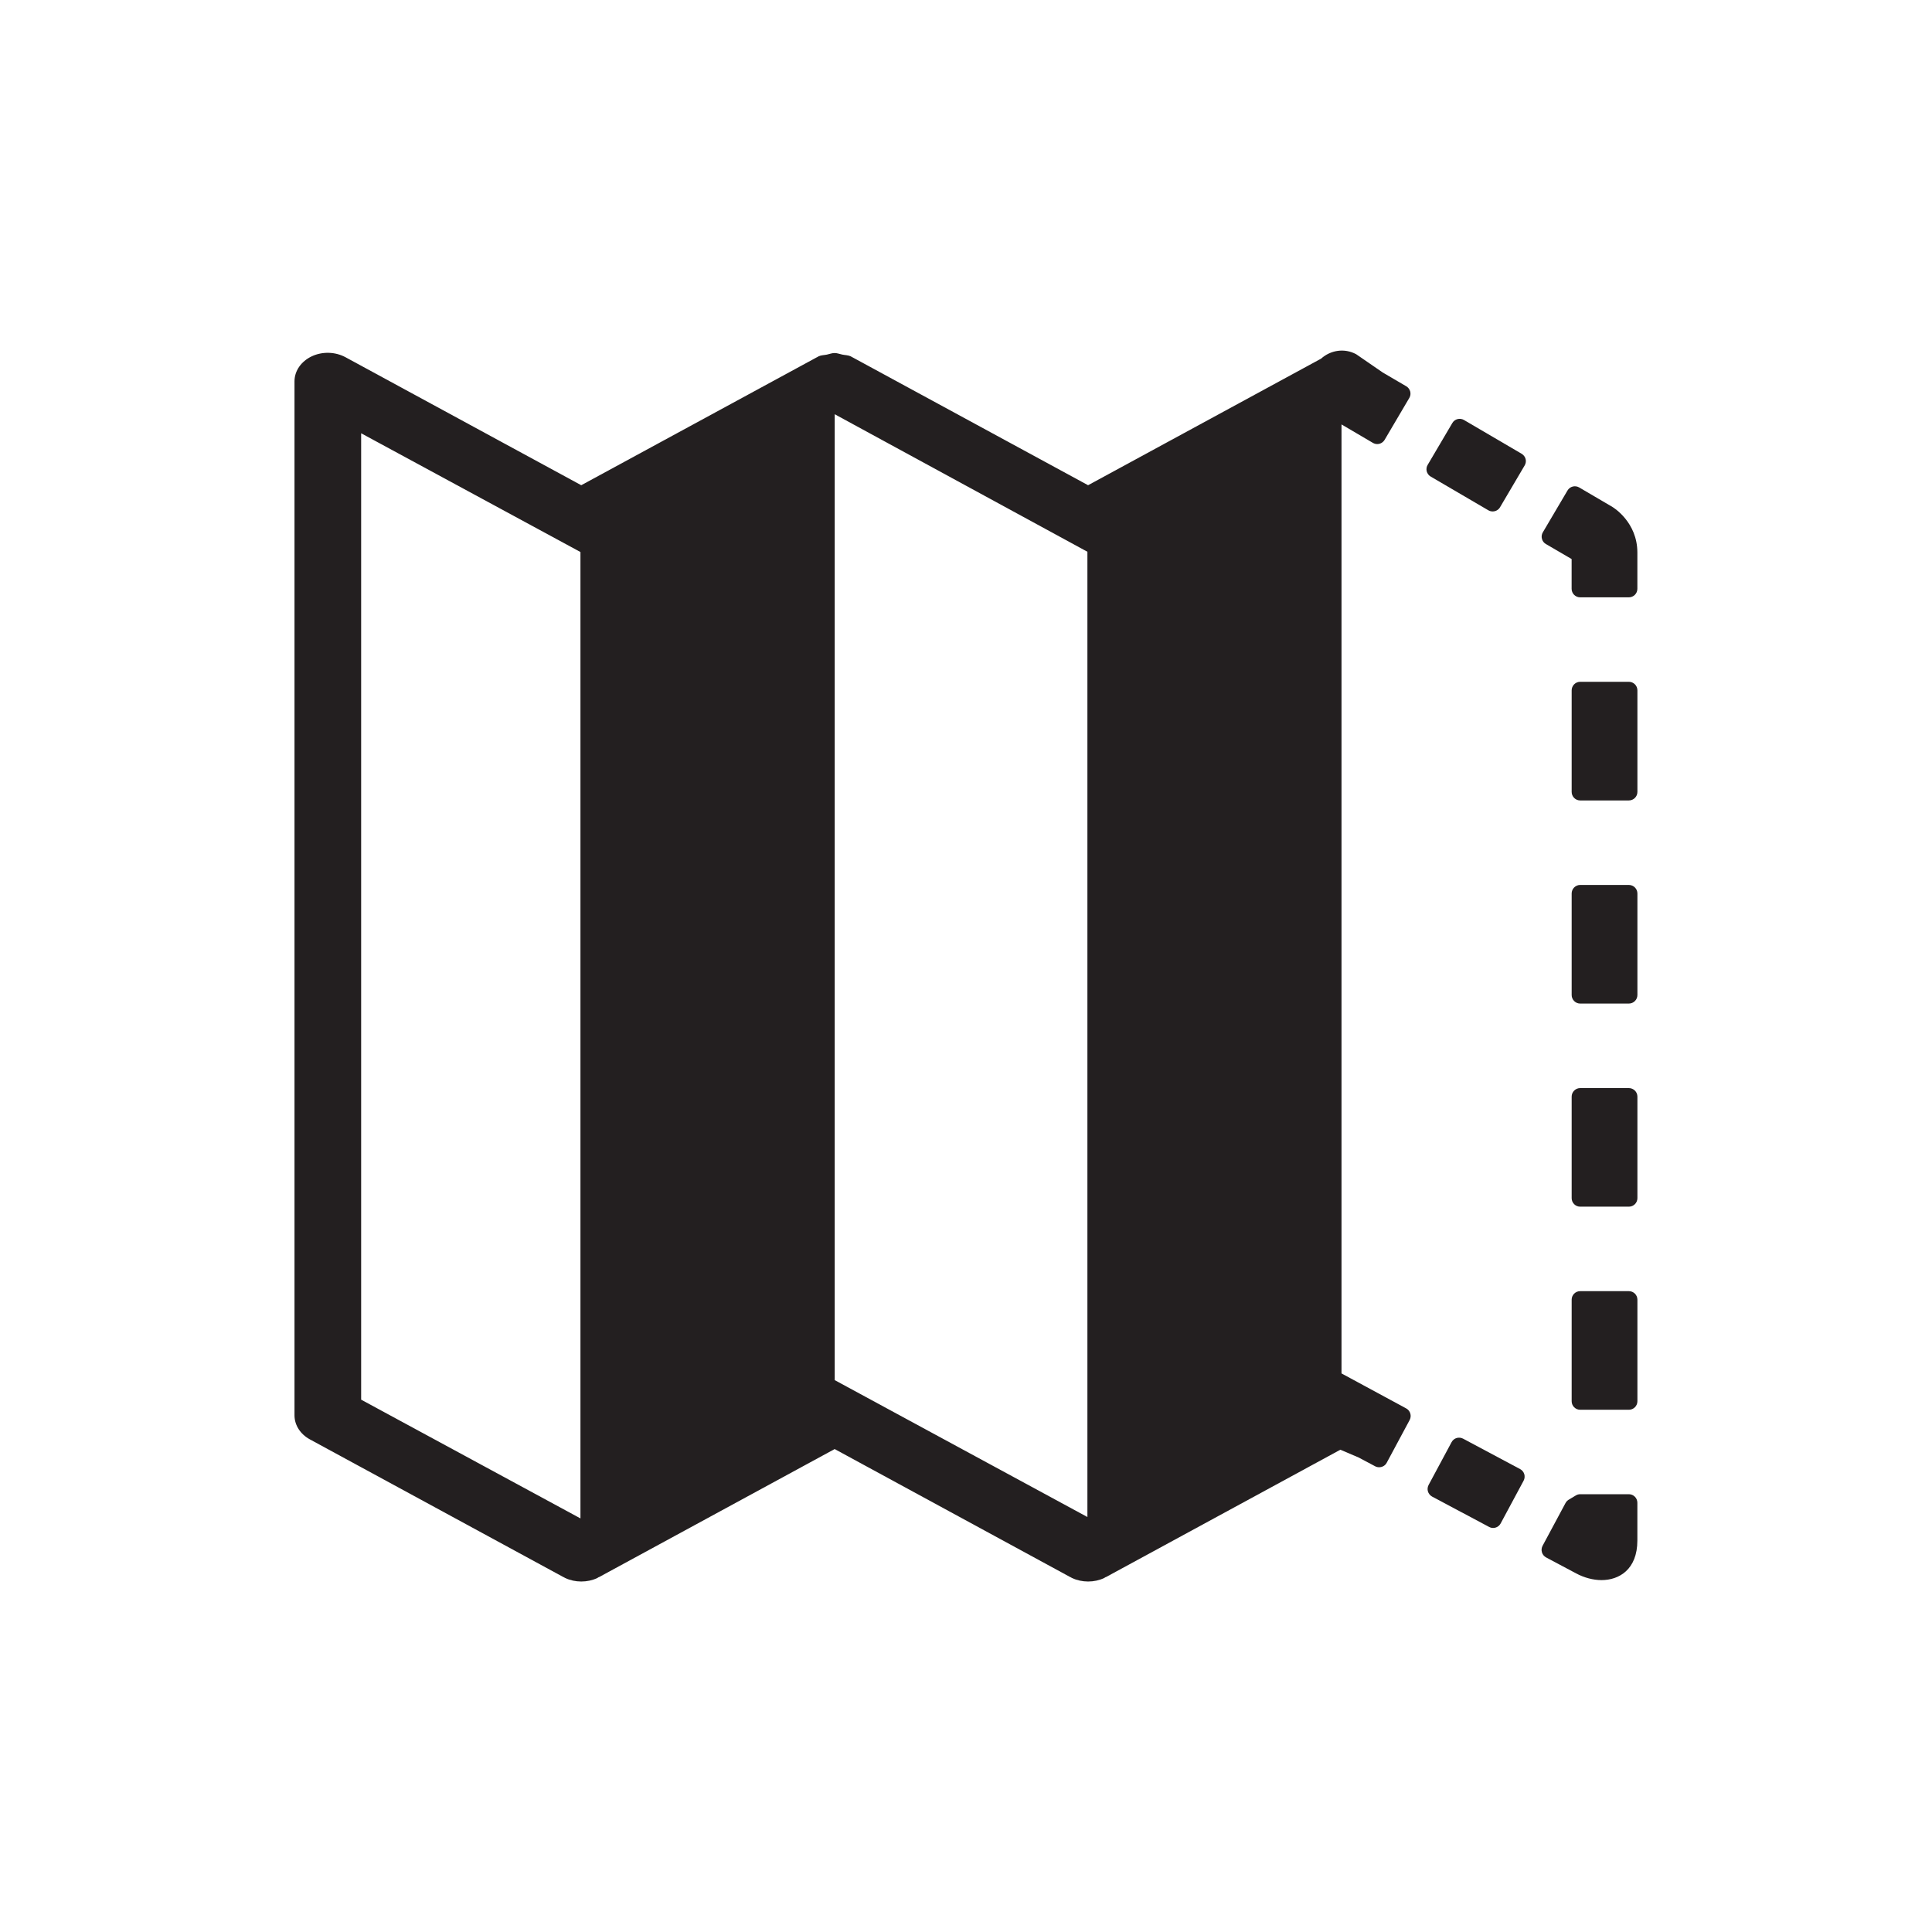 <svg xmlns="http://www.w3.org/2000/svg" viewBox="0 0 100 100" enable-background="new 0 0 100 100"><g fill="#231f20"><path d="m78.68 76.04l-2.949-1.574c-.217-.116-.484-.035-.598.181l-1.189 2.215c-.055.104-.067.227-.034.338.036.112.113.206.215.263l2.951 1.571c.066.036.138.053.207.053.159 0 .311-.085.391-.234l1.189-2.214c.055-.104.066-.224.034-.337-.036-.113-.112-.209-.217-.262"/><path d="m78.76 23.487l-2.983-1.747c-.213-.125-.483-.053-.604.155l-1.277 2.167c-.061.101-.077.22-.049.334.031.115.105.213.206.271l2.983 1.745c.07.041.147.06.224.06.152 0 .298-.076.381-.216l1.276-2.166c.06-.101.078-.223.048-.334-.03-.114-.105-.209-.205-.269"/><path d="m72.78 72.897l-3.344-1.809v-49.12l1.628.957c.069.039.147.06.223.06.151 0 .296-.08.381-.219l1.276-2.166c.062-.102.078-.221.049-.335-.031-.114-.104-.212-.206-.272l-1.216-.712-1.373-.945c-.614-.332-1.331-.211-1.819.228l-12.06 6.551-12.194-6.621c-0-.002-.005 0-.005 0-.029-.016-.055-.036-.087-.051-.136-.062-.288-.059-.434-.089-.136-.027-.261-.081-.401-.081-.141 0-.264.054-.401.082-.143.029-.295.025-.426.088-.026.012-.046.031-.07.042-.007.007-.017.003-.023.009l-12.193 6.621-12.194-6.621c-.539-.292-1.206-.309-1.755-.051-.552.262-.893.757-.893 1.294v53.52c0 .504.3.975.797 1.245l13.12 7.126c.003.002.009.002.014.005.03.015.054.03.083.045.254.12.541.181.829.181.287 0 .575-.06.831-.181.023-.011.043-.03.067-.043.008-.005.019-.002.027-.007l12.191-6.625 12.191 6.625c.004.002.011.002.017.005.026.015.05.03.079.045.256.12.544.181.831.181.289 0 .577-.06.831-.181.026-.011.042-.03.068-.043.008-.005.018-.002.028-.007l12.13-6.591.949.404.85.452c.067.037.139.051.208.051.158 0 .312-.082.391-.23l1.189-2.216c.114-.215.034-.483-.18-.6m-42.74 5.694l-11.351-6.146v-50.02l11.351 6.146v50.02m26.24-.072l-13.08-7.086v-49.994l13.08 7.119v49.961"/><path d="m84.31 56.32h-2.521c-.242 0-.44.198-.44.442v5.255c0 .243.198.44.44.44h2.521c.244 0 .442-.197.442-.44v-5.255c-0-.244-.198-.442-.442-.442"/><path d="m84.31 77.34h-2.521c-.079 0-.157.023-.225.064l-.37.221c-.068.043-.125.101-.162.17l-1.189 2.217c-.055.104-.066.227-.032.338.034.113.112.207.215.262l1.556.828c.416.223.883.346 1.313.346.898 0 1.855-.538 1.855-2.051v-1.953c0-.242-.196-.442-.44-.442"/><path d="m83.46 26.24l-1.722-1.01c-.212-.122-.481-.053-.605.159l-1.276 2.164c-.06.1-.078.222-.047.334.027.114.102.213.204.271l1.333.778v1.541c0 .243.198.441.44.441h2.521c.244 0 .442-.198.442-.441v-1.877c-0-1.57-1.235-2.326-1.29-2.359"/><path d="m84.31 35.29h-2.521c-.242 0-.44.199-.44.443v5.256c0 .244.198.442.44.442h2.521c.244 0 .442-.198.442-.442v-5.256c-0-.244-.198-.443-.442-.443"/><path d="m84.31 66.83h-2.521c-.242 0-.44.197-.44.44v5.257c0 .244.198.442.44.442h2.521c.244 0 .442-.198.442-.442v-5.257c-0-.243-.198-.44-.442-.44"/><path d="m84.31 45.805h-2.521c-.242 0-.44.198-.44.442v5.255c0 .243.198.442.44.442h2.521c.244 0 .442-.199.442-.442v-5.255c-0-.243-.198-.442-.442-.442"/></g></svg>